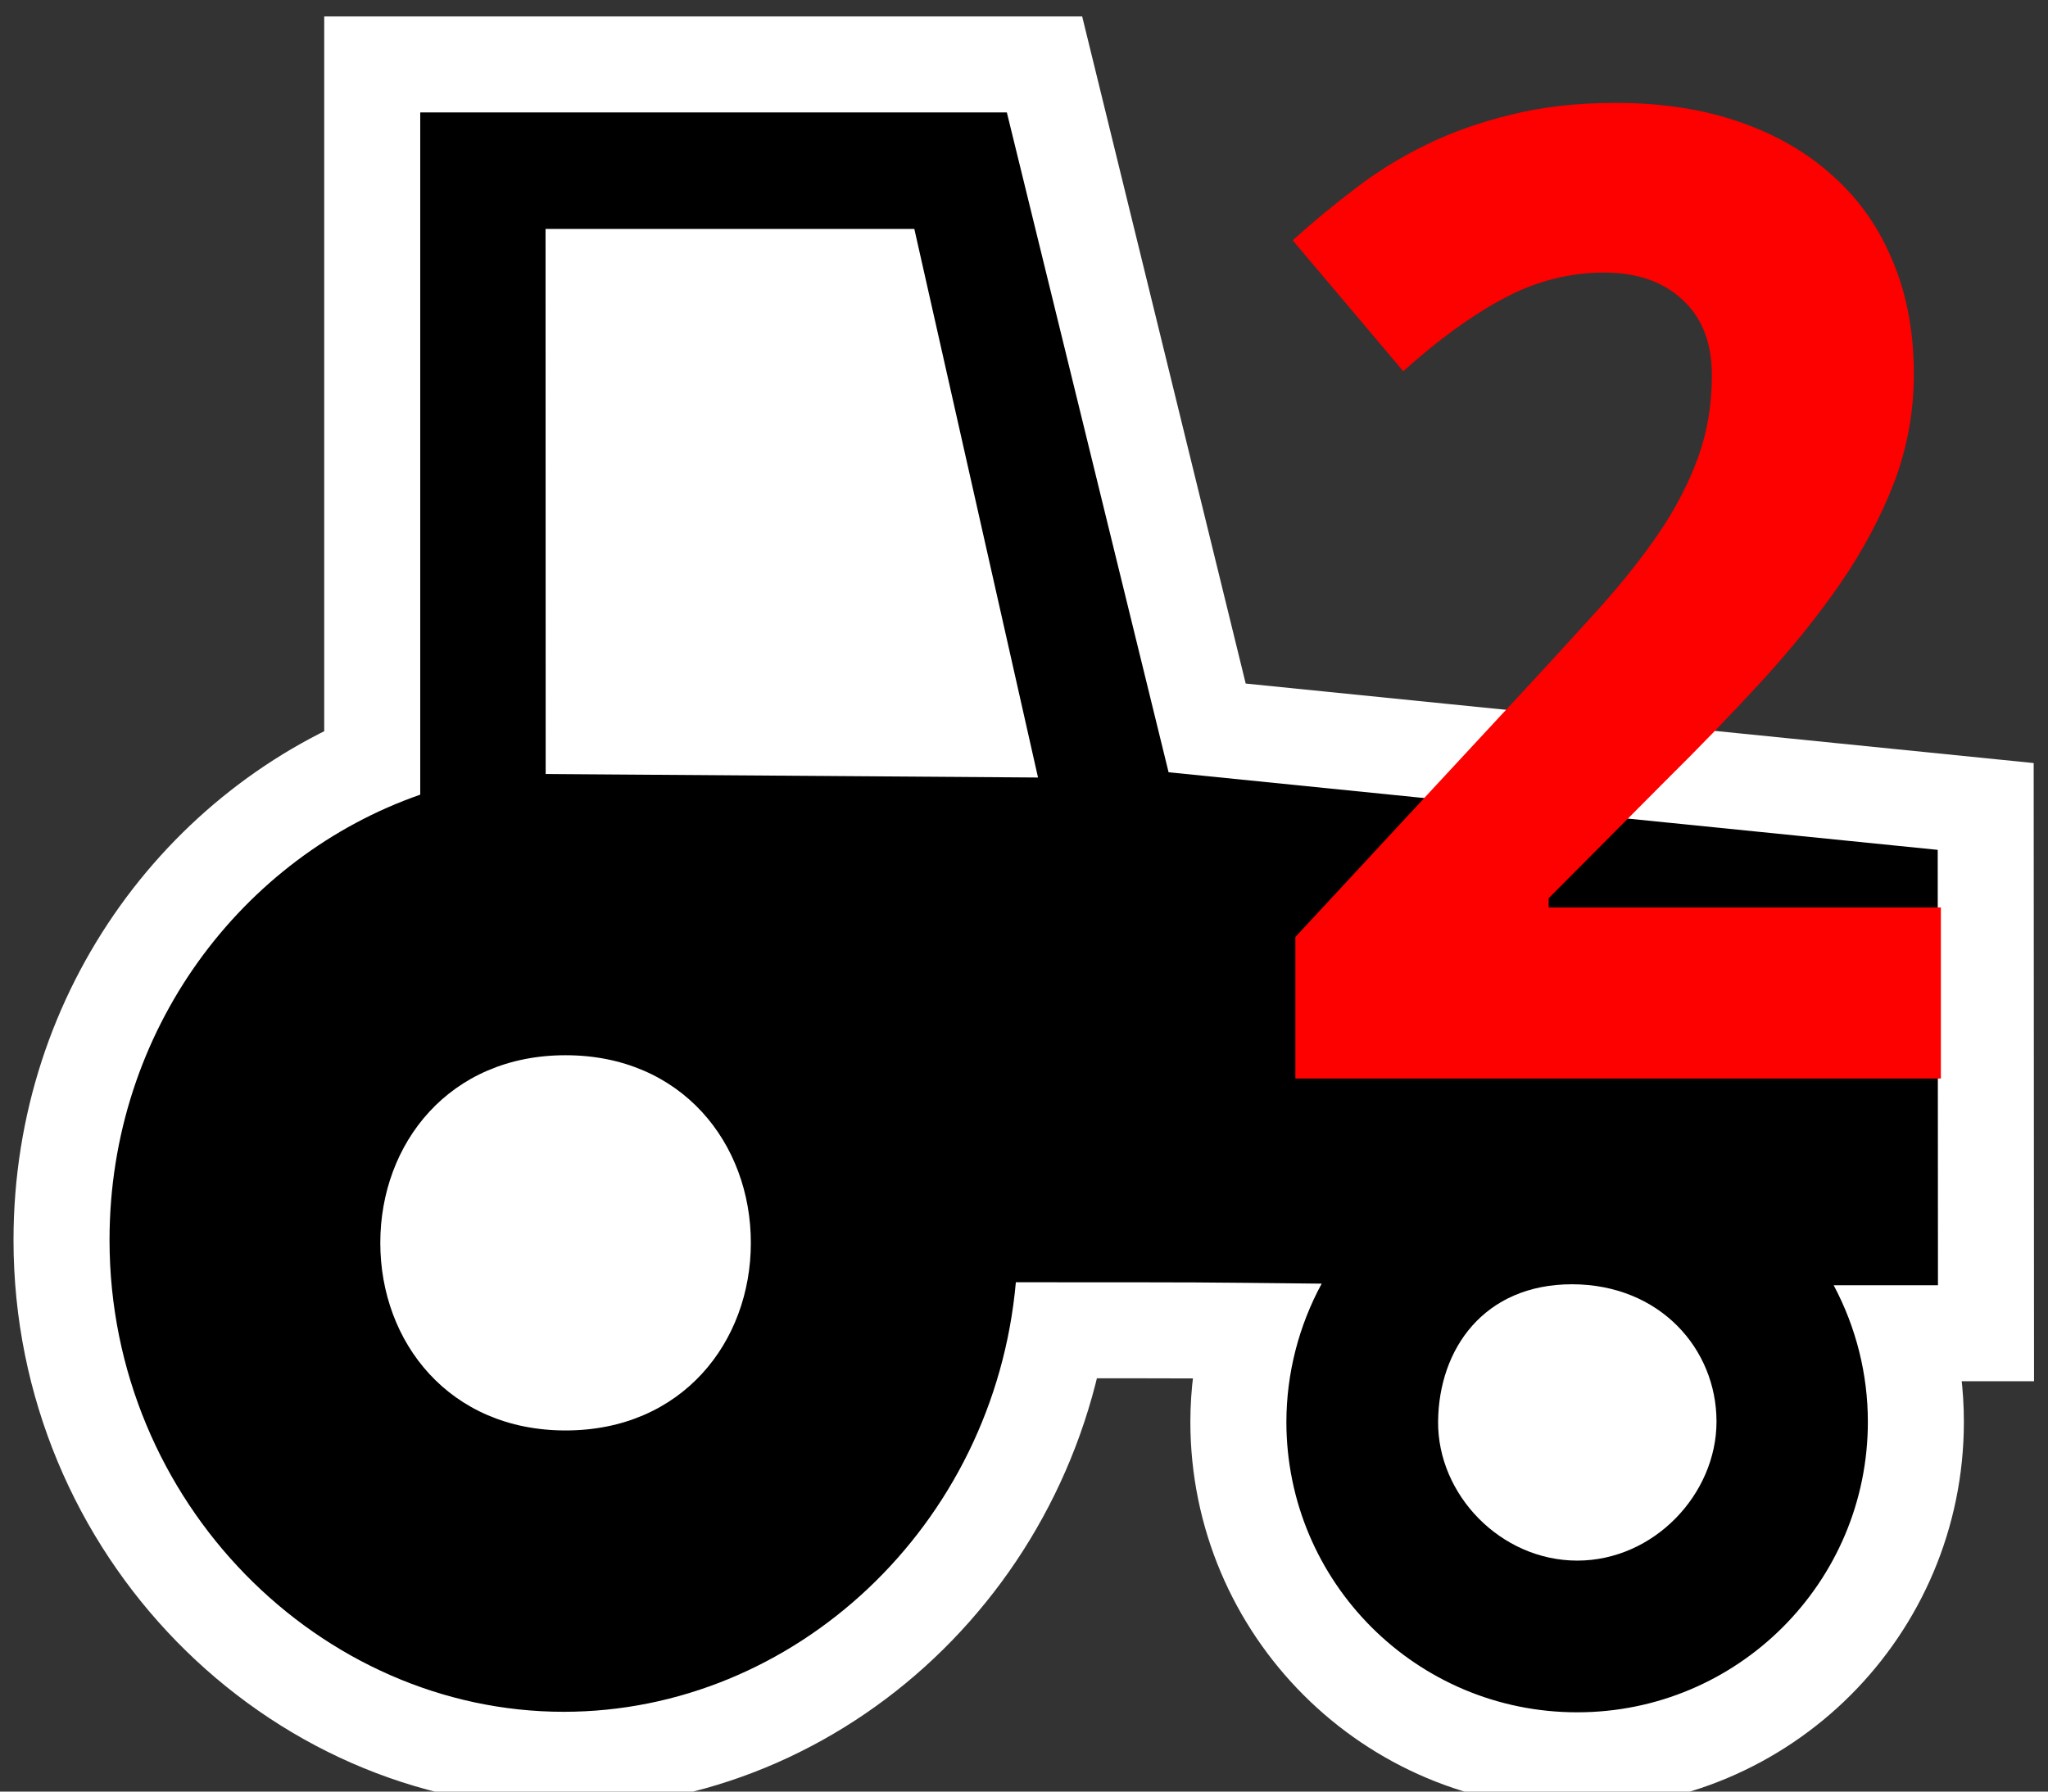 <?xml version="1.0" encoding="UTF-8" standalone="no"?>
<svg xmlns:dc="http://purl.org/dc/elements/1.1/" xmlns:cc="http://creativecommons.org/ns#" xmlns:rdf="http://www.w3.org/1999/02/22-rdf-syntax-ns#" xmlns:svg="http://www.w3.org/2000/svg" xmlns="http://www.w3.org/2000/svg" xmlns:sodipodi="http://sodipodi.sourceforge.net/DTD/sodipodi-0.dtd" xmlns:inkscape="http://www.inkscape.org/namespaces/inkscape" height="14" viewBox="0 0 16 14" width="16" version="1.1" id="svg16" sodipodi:docname="track2.svg" inkscape:version="1.0 (4035a4fb49, 2020-05-01)">
  <rect x="0" y="0" width="16" height="14" fill="#333333" stroke="none"/>
  <defs id="defs20" />
  <sodipodi:namedview inkscape:document-rotation="0" pagecolor="#ffffff" bordercolor="#666666" borderopacity="1" objecttolerance="10" gridtolerance="10" guidetolerance="10" inkscape:pageopacity="0" inkscape:pageshadow="2" inkscape:window-width="1847" inkscape:window-height="1061" id="namedview18" showgrid="false" inkscape:zoom="22.627417" inkscape:cx="11.020506" inkscape:cy="4.2214032" inkscape:window-x="0" inkscape:window-y="0" inkscape:window-maximized="1" inkscape:current-layer="svg16" />
  <g transform="matrix(.978 0 0 .978 .175 -1015.235)" id="g14">
    <path d="m7.864 1038.971h-4.686v5.451c-1.422.495-2.482 1.88-2.482 3.559 0 2.099 1.684 3.769 3.628 3.769 1.843 0 3.438-1.484 3.612-3.432 1.658 0 1.354 0 2.443.011-.184.339-.281.718-.282 1.104 0 1.282 1.04 2.321 2.322 2.321 1.283.001 2.323-1.039 2.323-2.321-0-.381-.094-.755-.273-1.091.061 0.0.833 0 .833 0l-.002-3.479-6.144-.62z" fill="none" stroke="#fff" stroke-width="1.534" id="path2" />
    <path d="m7.864 1038.971h-4.686v5.451c-1.422.495-2.482 1.88-2.482 3.559 0 2.099 1.684 3.769 3.628 3.769 1.843 0 3.438-1.484 3.612-3.432 1.658 0 1.354 0 2.443.011-.184.339-.281.718-.282 1.104 0 1.282 1.04 2.321 2.322 2.321 1.283.001 2.323-1.039 2.323-2.321-0-.381-.094-.755-.273-1.091.061 0.0.833 0 .833 0l-.002-3.479-6.144-.62z" id="path4" />
    <g fill="#fff" id="g12">
      <path d="m4.179 1039.902h2.946l.988 4.383-3.933-.028z" id="path6" />
      <path d="m4.339 1046.504c.929 0 1.48.705 1.48 1.499 0 .794-.551 1.499-1.48 1.499-.929 0-1.48-.705-1.48-1.499 0-.794.551-1.499 1.48-1.499z" id="path8" />
      <path d="m12.379 1048.334c.702.001 1.154.517 1.154 1.097-0.0.579-.499 1.111-1.113 1.111-.614-.001-1.116-.529-1.111-1.111.005-.582.368-1.097 1.07-1.097z" id="path10" />
    </g>
  </g>
  <g style="font-style:normal;font-variant:normal;font-weight:normal;font-stretch:normal;font-size:42.114px;line-height:125%;font-family:'Andale Mono';-inkscape-font-specification:'Andale Mono, Normal';text-align:start;letter-spacing:0px;word-spacing:0px;writing-mode:lr-tb;text-anchor:start;fill:#000000;fill-opacity:1;stroke:none;stroke-width:1px;stroke-linecap:butt;stroke-linejoin:miter;stroke-opacity:1" id="text849" aria-label="2">
    <path id="path3837" style="font-style:normal;font-variant:normal;font-weight:bold;font-stretch:normal;font-size:10.528px;font-family:'Droid Sans';-inkscape-font-specification:'Droid Sans, Bold';font-variant-ligatures:normal;font-variant-caps:normal;font-variant-numeric:normal;font-variant-east-asian:normal;fill:#fd0000;fill-opacity:1;stroke:none;stroke-width:1px;stroke-opacity:1" d="M 15.163,8.428 H 10.12 V 7.322 L 11.888,5.415 Q 12.222,5.055 12.495,4.752 Q 12.767,4.449 12.963,4.161 Q 13.158,3.873 13.266,3.575 Q 13.374,3.277 13.374,2.932 Q 13.374,2.552 13.143,2.341 Q 12.916,2.13 12.531,2.13 Q 12.125,2.13 11.749,2.331 Q 11.374,2.531 10.963,2.901 L 10.099,1.878 Q 10.331,1.668 10.583,1.477 Q 10.834,1.282 11.138,1.133 Q 11.441,0.984 11.806,0.896 Q 12.171,0.804 12.623,0.804 Q 13.163,0.804 13.59,0.953 Q 14.022,1.102 14.325,1.38 Q 14.628,1.652 14.788,2.043 Q 14.952,2.433 14.952,2.922 Q 14.952,3.364 14.798,3.77 Q 14.644,4.171 14.376,4.562 Q 14.109,4.947 13.754,5.333 Q 13.405,5.713 13.004,6.109 L 12.099,7.019 V 7.091 H 15.163 Z" />
  </g>
</svg>

